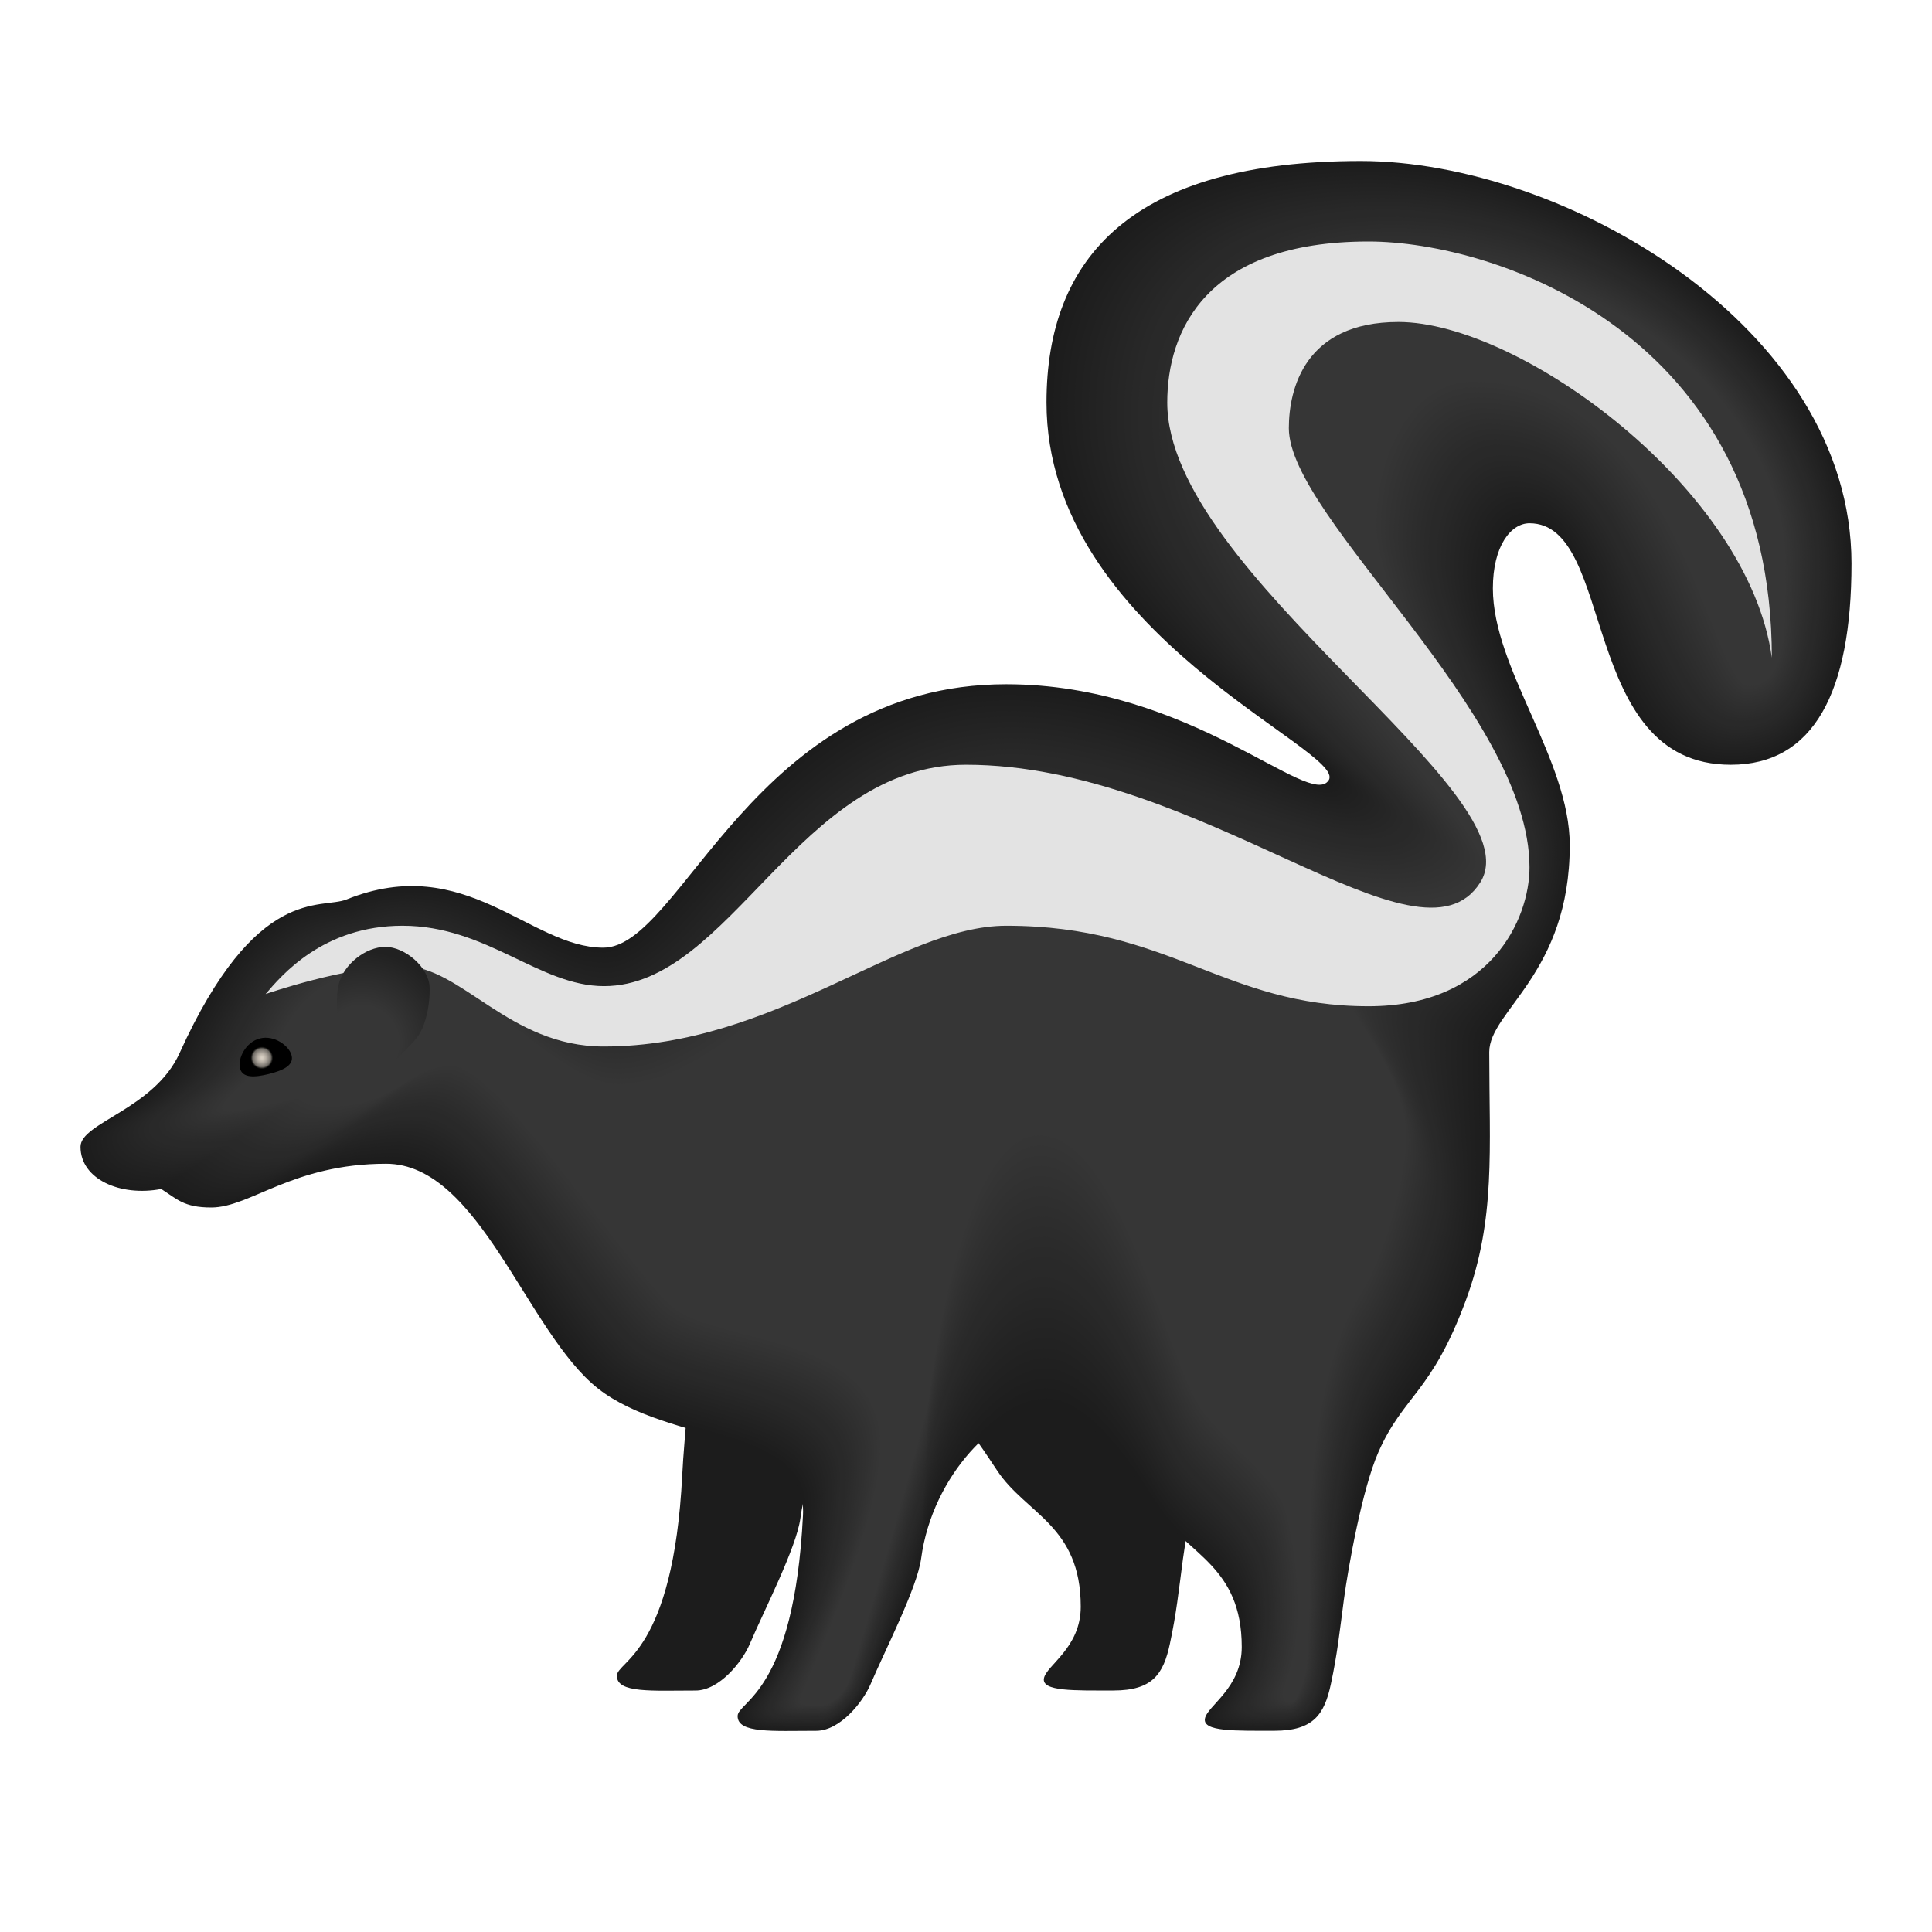 <svg xmlns="http://www.w3.org/2000/svg" viewBox="0 0 48 48"><path fill="#1c1c1c" d="M26.114,26.024C25.613,25.273,24.146,34,23,34c-1.201,0-2.837,1.648-3.114,3.718	c-0.098,0.733-0.903,2.291-1.256,3.123c-0.19,0.447-0.76,1.16-1.351,1.16c-1.08,0-1.953,0.07-1.953-0.365	c0-0.372,1.402-0.561,1.624-4.989c0.106-2.123,0.608-3.859-1.168-5.258c-1.772-1.396-1.888-4.401-4.209-4.401L26.114,26.024z"/><path fill="#1c1c1c" d="M32.465,31.39c-0.735,1.741-1.839,2.766-2.217,3.683c-0.378,0.918-0.75,2.849-0.858,3.659	s-0.162,1.35-0.324,2.105C28.905,41.593,28.635,42,27.663,42c-0.972,0-1.781,0.025-1.727-0.299c0.054-0.324,0.915-0.756,0.915-1.781	c0-2.017-1.353-2.299-2.074-3.38C24.276,35.789,23.146,34,22,34L32.465,31.39z"/><path fill="#1c1c1c" d="M2,28.491c0-0.601,1.83-0.935,2.461-2.326c1.905-4.205,3.513-3.562,4.149-3.818 c2.962-1.191,4.55,1.198,6.379,1.198C16.938,23.545,18.713,17,25,17c4.589,0,7.553,3.131,8.013,2.381C33.472,18.63,26,15.762,26,10 c0-3.617,2.147-6,7.808-6C38.837,4,46,8.105,46,14c0,3.201-0.94,5-3,5c-3.787,0-2.841-6-5-6c-0.459,0-0.91,0.559-0.91,1.617 C37.09,16.611,39,18.87,39,21c0,3.188-2,4.113-2,5.138c0,2.425,0.164,4.143-0.576,6.153c-0.856,2.324-1.547,2.362-2.176,3.782 c-0.401,0.908-0.75,2.849-0.858,3.659c-0.108,0.81-0.162,1.35-0.324,2.105C32.905,42.593,32.635,43,31.663,43 s-1.781,0.025-1.727-0.299c0.054-0.324,0.915-0.756,0.915-1.781c0-2.017-1.353-2.299-2.074-3.38C28.276,36.789,27.146,35,26,35 c-1.201,0-2.837,1.648-3.114,3.718c-0.098,0.733-0.903,2.291-1.256,3.123c-0.19,0.447-0.76,1.16-1.351,1.16 c-1.08,0-1.953,0.07-1.953-0.365c0-0.372,1.402-0.561,1.624-4.989c0.106-2.123-3.317-1.75-5.092-3.149 c-1.772-1.396-2.944-5.585-5.265-5.585S6.22,30,5.248,30c-0.685,0-0.853-0.213-1.243-0.46C2.994,29.734,2,29.3,2,28.491z"/><path fill="#1d1d1d" d="M2.13,28.457c-0.003-0.589,1.801-0.935,2.419-2.301c1.869-4.125,3.476-3.497,4.1-3.748 c2.906-1.168,4.531,1.262,6.353,1.262c2,0,3.841-6.536,10.009-6.536c4.502,0,7.657,3.133,8.14,2.331 c0.462-0.761-6.977-3.726-6.977-9.437c0-3.548,2.105-5.935,7.679-5.935c5.067,0,12.086,4.115,12.086,9.903 c0,3.14-0.902,4.932-2.923,4.932c-3.684,0-2.8-6.058-5.07-6.058c-0.495,0-0.964,0.603-0.964,1.69c0,1.99,1.954,4.372,1.954,6.461 c0,3.133-2.061,4.045-2.07,5.053c-0.021,2.351,0.222,4.071-0.498,6.071c-0.819,2.274-1.501,2.382-2.137,3.784 c-0.437,0.963-0.768,3.009-0.872,3.795c-0.104,0.791-0.159,1.371-0.316,2.103c-0.158,0.735-0.424,1.148-1.365,1.148 c-0.941,0-1.725,0.023-1.671-0.301c0.053-0.318,0.899-0.778,0.884-1.875c-0.026-1.978-1.365-2.284-2.079-3.357 c-0.513-0.774-1.645-2.693-2.82-2.693c-1.225,0-2.829,1.796-3.101,3.826c-0.096,0.719-0.937,2.448-1.283,3.264 c-0.186,0.439-0.745,1.138-1.325,1.138c-1.059,0-1.9,0.069-1.9-0.358c0-0.365,1.422-0.69,1.637-5.035 c0.104-2.149-3.335-1.778-5.093-3.16c-1.74-1.369-2.998-5.601-5.275-5.601s-3.295,1.085-4.3,1.085c-0.672,0-0.839-0.208-1.222-0.45 C3.138,29.647,2.132,29.243,2.13,28.457z"/><path fill="#1e1e1e" d="M2.261,28.423c-0.004-0.578,1.771-0.936,2.378-2.275c1.833-4.045,3.439-3.432,4.051-3.678 c2.85-1.146,4.511,1.326,6.327,1.326c2.053,0,3.958-6.528,10.007-6.528c4.415,0,7.757,3.134,8.267,2.281 c0.462-0.773-6.941-3.833-6.941-9.494c0-3.48,2.063-5.869,7.55-5.869c5.104,0,11.979,4.125,11.979,9.807 c0,3.08-0.864,4.863-2.845,4.863c-3.581,0-2.758-6.115-5.139-6.115c-0.531,0-1.018,0.646-1.018,1.762 c0,1.986,1.998,4.49,1.998,6.54c0,3.078-2.122,3.977-2.14,4.967c-0.041,2.276,0.28,3.998-0.42,5.989 c-0.783,2.224-1.456,2.401-2.098,3.785c-0.472,1.019-0.787,3.17-0.887,3.932c-0.1,0.772-0.155,1.392-0.307,2.1 c-0.154,0.714-0.416,1.133-1.326,1.133c-0.911,0-1.669,0.021-1.615-0.302c0.052-0.312,0.883-0.801,0.853-1.969 c-0.049-1.938-1.377-2.27-2.083-3.334c-0.525-0.797-1.66-2.847-2.863-2.847c-1.25,0-2.822,1.944-3.088,3.935 c-0.094,0.705-0.97,2.606-1.31,3.406c-0.183,0.43-0.731,1.116-1.3,1.116c-1.039,0-1.848,0.067-1.848-0.351 c0-0.358,1.442-0.819,1.65-5.08c0.103-2.175-3.354-1.807-5.094-3.172c-1.707-1.341-3.051-5.618-5.284-5.618 s-3.219,1.082-4.257,1.082c-0.659,0-0.824-0.203-1.2-0.441C3.283,29.56,2.267,29.186,2.261,28.423z"/><path fill="#1f1f1f" d="M2.391,28.388c-0.007-0.566,1.742-0.937,2.337-2.249c1.797-3.966,3.402-3.367,4.002-3.608 c2.794-1.123,4.492,1.39,6.301,1.39c2.105,0,4.075-6.52,10.005-6.52c4.328,0,7.859,3.136,8.394,2.231 c0.463-0.784-6.905-3.941-6.905-9.55c0-3.411,2.021-5.804,7.421-5.804c5.142,0,11.872,4.135,11.872,9.71 c0,3.019-0.825,4.795-2.768,4.795c-3.478,0-2.717-6.173-5.209-6.173c-0.568,0-1.072,0.69-1.072,1.835 c0,1.982,2.042,4.609,2.042,6.618c0,3.023-2.183,3.91-2.21,4.882c-0.061,2.202,0.338,3.926-0.342,5.907 c-0.746,2.174-1.413,2.421-2.06,3.787c-0.508,1.074-0.806,3.33-0.902,4.068c-0.096,0.754-0.152,1.413-0.299,2.098 c-0.15,0.693-0.408,1.119-1.287,1.119c-0.881,0-1.613,0.019-1.559-0.304c0.051-0.306,0.867-0.823,0.823-2.062 c-0.068-1.899-1.389-2.255-2.087-3.31c-0.538-0.82-1.674-3-2.906-3c-1.274,0-2.814,2.091-3.075,4.043 c-0.093,0.691-1.004,2.763-1.337,3.547c-0.179,0.422-0.717,1.094-1.274,1.094c-1.018,0-1.796,0.066-1.796-0.344 c0-0.351,1.462-0.949,1.664-5.126c0.101-2.201-3.372-1.836-5.094-3.183c-1.675-1.313-3.105-5.634-5.294-5.634 s-3.143,1.08-4.213,1.08c-0.646,0-0.81-0.199-1.178-0.432C3.428,29.473,2.4,29.129,2.391,28.388z"/><path fill="#202020" d="M2.521,28.354c-0.009-0.554,1.713-0.937,2.296-2.224c1.761-3.886,3.365-3.302,3.953-3.539 c2.738-1.101,4.473,1.454,6.275,1.454c2.157,0,4.192-6.511,10.003-6.511c4.241,0,7.962,3.138,8.522,2.181 c0.465-0.795-6.87-4.048-6.87-9.607c0-3.343,1.979-5.739,7.292-5.739c5.179,0,11.766,4.146,11.766,9.613 c0,2.958-0.787,4.727-2.691,4.727c-3.375,0-2.676-6.231-5.279-6.231c-0.604,0-1.126,0.734-1.126,1.907 c0,1.979,2.086,4.728,2.086,6.696c0,2.969-2.244,3.842-2.28,4.796c-0.08,2.127,0.396,3.853-0.264,5.825 c-0.711,2.124-1.37,2.439-2.021,3.789c-0.545,1.129-0.825,3.49-0.917,4.205c-0.092,0.735-0.149,1.435-0.291,2.095 c-0.146,0.672-0.4,1.104-1.249,1.104c-0.85,0-1.557,0.017-1.503-0.306c0.05-0.299,0.852-0.845,0.792-2.156 c-0.086-1.859-1.404-2.239-2.092-3.287c-0.552-0.841-1.688-3.154-2.949-3.154c-1.299,0-2.806,2.239-3.062,4.152 c-0.091,0.677-1.037,2.92-1.364,3.689c-0.176,0.413-0.702,1.072-1.249,1.072c-0.998,0-1.744,0.065-1.744-0.337 c0-0.344,1.481-1.078,1.677-5.171c0.099-2.227-3.39-1.864-5.095-3.194c-1.642-1.285-3.158-5.651-5.304-5.651 s-3.068,1.077-4.17,1.077c-0.633,0-0.796-0.194-1.156-0.423C3.573,29.386,2.533,29.071,2.521,28.354z"/><path fill="#212121" d="M2.652,28.32c-0.011-0.542,1.683-0.938,2.254-2.198c1.725-3.807,3.328-3.237,3.904-3.469 c2.682-1.078,4.453,1.518,6.249,1.518c2.209,0,4.309-6.503,10.001-6.503c4.154,0,8.064,3.141,8.649,2.131 c0.467-0.806-6.834-4.155-6.834-9.663c0-3.275,1.938-5.673,7.163-5.673c5.216,0,11.659,4.156,11.659,9.517 c0,2.898-0.749,4.658-2.613,4.658c-3.272,0-2.635-6.288-5.348-6.288c-0.641,0-1.18,0.778-1.18,1.979c0,1.975,2.13,4.847,2.13,6.775 c0,2.914-2.305,3.774-2.35,4.711c-0.099,2.052,0.454,3.78-0.186,5.743c-0.675,2.074-1.328,2.458-1.982,3.79 c-0.581,1.185-0.845,3.651-0.932,4.341c-0.09,0.716-0.145,1.456-0.283,2.092c-0.142,0.651-0.392,1.089-1.21,1.089 c-0.82,0-1.501,0.015-1.447-0.308c0.049-0.293,0.837-0.867,0.761-2.249c-0.101-1.819-1.417-2.225-2.096-3.264 c-0.565-0.864-1.703-3.307-2.992-3.307c-1.323,0-2.798,2.387-3.049,4.26c-0.089,0.663-1.071,3.077-1.391,3.83 c-0.172,0.405-0.688,1.05-1.223,1.05c-0.977,0-1.691,0.063-1.691-0.331c0-0.337,1.501-1.207,1.69-5.217 c0.098-2.253-3.409-1.893-5.095-3.206c-1.61-1.257-3.212-5.667-5.313-5.667s-2.992,1.075-4.127,1.075 c-0.62,0-0.781-0.19-1.134-0.413C3.718,29.3,2.666,29.014,2.652,28.32z"/><path fill="#222" d="M2.782,28.286c-0.014-0.53,1.654-0.939,2.213-2.172c1.689-3.727,3.291-3.172,3.855-3.399 c2.626-1.056,4.434,1.582,6.222,1.582c2.262,0,4.427-6.495,9.999-6.495c4.067,0,8.166,3.143,8.776,2.082 c0.469-0.817-6.798-4.262-6.798-9.72c0-3.206,1.896-5.608,7.034-5.608c5.254,0,11.552,4.166,11.552,9.42 c0,2.837-0.711,4.59-2.536,4.59c-3.169,0-2.594-6.346-5.418-6.346c-0.677,0-1.234,0.822-1.234,2.052 c0,1.971,2.175,4.965,2.175,6.853c0,2.859-2.365,3.706-2.42,4.625c-0.117,1.977,0.511,3.707-0.107,5.661 c-0.64,2.023-1.287,2.476-1.944,3.792c-0.618,1.24-0.864,3.811-0.947,4.478c-0.086,0.698-0.142,1.477-0.275,2.09 c-0.137,0.63-0.384,1.075-1.171,1.075c-0.79,0-1.445,0.013-1.391-0.31c0.048-0.287,0.823-0.889,0.73-2.343 c-0.114-1.78-1.429-2.21-2.101-3.24c-0.578-0.887-1.717-3.461-3.036-3.461c-1.348,0-2.79,2.534-3.036,4.369 c-0.087,0.65-1.105,3.234-1.418,3.972c-0.168,0.396-0.674,1.028-1.198,1.028c-0.957,0-1.639,0.062-1.639-0.324 c0-0.33,1.53-1.336,1.703-5.262c0.101-2.278-3.427-1.922-5.096-3.217c-1.577-1.229-3.265-5.684-5.323-5.684 s-2.916,1.072-4.084,1.072c-0.607,0-0.767-0.185-1.112-0.404C3.863,29.213,2.799,28.957,2.782,28.286z"/><path fill="#232323" d="M2.912,28.252c-0.016-0.519,1.625-0.939,2.172-2.147c1.653-3.647,3.254-3.107,3.806-3.329 c2.57-1.033,4.414,1.646,6.196,1.646c2.314,0,4.544-6.487,9.998-6.487c3.981,0,8.269,3.145,8.903,2.032 c0.472-0.828-6.762-4.37-6.762-9.776c0-3.138,1.854-5.543,6.905-5.543c5.291,0,11.446,4.176,11.446,9.323 c0,2.777-0.672,4.521-2.459,4.521c-3.066,0-2.553-6.404-5.488-6.404c-0.713,0-1.288,0.865-1.288,2.124 c0,1.967,2.219,5.084,2.219,6.931c0,2.804-2.426,3.637-2.49,4.54c-0.135,1.901,0.568,3.634-0.029,5.579 c-0.606,1.972-1.247,2.494-1.905,3.793c-0.656,1.295-0.883,3.971-0.961,4.614c-0.082,0.679-0.139,1.498-0.266,2.087 c-0.133,0.609-0.376,1.06-1.132,1.06c-0.76,0-1.389,0.011-1.335-0.312c0.047-0.281,0.81-0.911,0.699-2.436 c-0.126-1.74-1.442-2.195-2.105-3.217c-0.591-0.91-1.731-3.614-3.079-3.614c-1.372,0-2.783,2.682-3.023,4.477 c-0.085,0.636-1.138,3.392-1.445,4.113c-0.165,0.388-0.659,1.006-1.172,1.006c-0.937,0-1.587,0.061-1.587-0.317 c0-0.323,1.55-1.466,1.717-5.308c0.1-2.304-3.446-1.95-5.096-3.228c-1.545-1.202-3.319-5.7-5.332-5.7s-2.84,1.07-4.041,1.07 c-0.594,0-0.752-0.18-1.09-0.395C4.008,29.126,2.932,28.899,2.912,28.252z"/><path fill="#242424" d="M3.043,28.218c-0.018-0.507,1.595-0.94,2.13-2.121c1.617-3.568,3.217-3.043,3.756-3.26 c2.514-1.011,4.395,1.71,6.17,1.71c2.366,0,4.661-6.478,9.996-6.478c3.894,0,8.372,3.147,9.03,1.982 c0.474-0.839-6.727-4.477-6.727-9.832c0-3.069,1.812-5.477,6.776-5.477c5.328,0,11.339,4.186,11.339,9.227 c0,2.716-0.634,4.453-2.382,4.453c-2.963,0-2.512-6.461-5.557-6.461c-0.75,0-1.342,0.909-1.342,2.197 c0,1.964,2.263,5.203,2.263,7.01c0,2.749-2.486,3.569-2.56,4.454c-0.151,1.826,0.625,3.56,0.049,5.497 c-0.572,1.921-1.207,2.512-1.867,3.795c-0.694,1.349-0.903,4.131-0.976,4.751c-0.079,0.66-0.135,1.52-0.258,2.085 c-0.129,0.588-0.368,1.045-1.094,1.045c-0.729,0-1.332,0.009-1.279-0.313c0.046-0.275,0.797-0.932,0.668-2.53 c-0.137-1.7-1.454-2.181-2.11-3.194c-0.603-0.932-1.746-3.768-3.122-3.768c-1.397,0-2.775,2.83-3.01,4.586 c-0.083,0.622-1.172,3.549-1.472,4.254c-0.161,0.379-0.645,0.984-1.146,0.984c-0.916,0-1.534,0.059-1.534-0.31 c0-0.316,1.571-1.595,1.73-5.354c0.099-2.33-3.464-1.979-5.097-3.239c-1.512-1.174-3.372-5.717-5.342-5.717 s-2.764,1.067-3.997,1.067c-0.581,0-0.738-0.176-1.069-0.385C4.153,29.039,3.065,28.842,3.043,28.218z"/><path fill="#252525" d="M3.173,28.184c-0.021-0.495,1.566-0.941,2.089-2.095c1.581-3.488,3.179-2.978,3.707-3.19 c2.458-0.988,4.376,1.774,6.144,1.774c2.419,0,4.778-6.47,9.994-6.47c3.807,0,8.475,3.15,9.158,1.932 c0.477-0.85-6.691-4.584-6.691-9.889c0-3.001,1.771-5.412,6.647-5.412c5.366,0,11.232,4.197,11.232,9.13 c0,2.655-0.596,4.385-2.304,4.385c-2.86,0-2.471-6.519-5.627-6.519c-0.786,0-1.396,0.953-1.396,2.269 c0,1.96,2.307,5.321,2.307,7.088c0,2.694-2.546,3.501-2.629,4.369c-0.168,1.75,0.682,3.487,0.127,5.415 c-0.538,1.87-1.167,2.529-1.828,3.797c-0.732,1.404-0.922,4.292-0.991,4.887c-0.075,0.642-0.132,1.541-0.25,2.082 c-0.125,0.567-0.36,1.031-1.055,1.031c-0.699,0-1.276,0.007-1.223-0.315c0.045-0.269,0.784-0.954,0.637-2.623 c-0.146-1.661-1.466-2.166-2.114-3.171c-0.616-0.955-1.76-3.921-3.165-3.921c-1.421,0-2.767,2.977-2.997,4.694 c-0.081,0.608-1.205,3.706-1.499,4.396c-0.158,0.371-0.63,0.962-1.121,0.962c-0.896,0-1.482,0.058-1.482-0.303 c0-0.309,1.591-1.724,1.743-5.399c0.098-2.356-3.483-2.008-5.097-3.251c-1.48-1.146-3.426-5.733-5.351-5.733 s-2.688,1.065-3.954,1.065c-0.568,0-0.723-0.171-1.047-0.376C4.298,28.953,3.198,28.784,3.173,28.184z"/><path fill="#262626" d="M3.303,28.15c-0.023-0.484,1.537-0.942,2.048-2.07c1.545-3.409,3.142-2.913,3.658-3.12 c2.401-0.966,4.356,1.838,6.118,1.838c2.471,0,4.895-6.462,9.992-6.462c3.72,0,8.578,3.152,9.285,1.882 c0.479-0.86-6.655-4.691-6.655-9.945c0-2.932,1.729-5.346,6.518-5.346c5.403,0,11.126,4.207,11.126,9.033 c0,2.595-0.557,4.316-2.227,4.316c-2.757,0-2.429-6.577-5.697-6.577c-0.822,0-1.45,0.997-1.45,2.342 c0,1.956,2.351,5.44,2.351,7.167c0,2.639-2.606,3.432-2.699,4.283c-0.183,1.675,0.738,3.413,0.205,5.333 c-0.505,1.818-1.128,2.546-1.789,3.798c-0.77,1.458-0.941,4.452-1.006,5.024c-0.071,0.623-0.128,1.562-0.242,2.08 c-0.121,0.546-0.351,1.016-1.016,1.016c-0.669,0-1.22,0.004-1.167-0.317c0.043-0.263,0.772-0.976,0.607-2.717 c-0.154-1.621-1.479-2.152-2.118-3.147c-0.629-0.978-1.774-4.075-3.208-4.075c-1.446,0-2.759,3.125-2.984,4.803 c-0.08,0.594-1.239,3.863-1.525,4.537c-0.154,0.363-0.616,0.94-1.095,0.94c-0.875,0-1.43,0.057-1.43-0.296 c0-0.302,1.611-1.853,1.757-5.445c0.096-2.382-3.501-2.036-5.098-3.262c-1.447-1.118-3.479-5.75-5.361-5.75 s-2.612,1.062-3.911,1.062c-0.555,0-0.709-0.167-1.025-0.367C4.443,28.866,3.331,28.727,3.303,28.15z"/><path fill="#272727" d="M3.434,28.116c-0.026-0.472,1.507-0.942,2.007-2.044c1.509-3.329,3.105-2.848,3.609-3.05 c2.345-0.943,4.337,1.903,6.092,1.903c2.523,0,5.012-6.453,9.99-6.453c3.633,0,8.681,3.155,9.412,1.832 c0.482-0.871-6.619-4.799-6.619-10.002c0-2.864,1.687-5.281,6.389-5.281c5.44,0,11.019,4.217,11.019,8.936 c0,2.534-0.519,4.248-2.15,4.248c-2.655,0-2.388-6.634-5.766-6.634c-0.859,0-1.503,1.04-1.503,2.414 c0,1.952,2.395,5.559,2.395,7.245c0,2.584-2.666,3.363-2.769,4.198c-0.198,1.599,0.795,3.339,0.283,5.251 c-0.472,1.766-1.09,2.563-1.751,3.8c-0.809,1.513-0.96,4.612-1.021,5.16c-0.067,0.604-0.125,1.583-0.234,2.077 c-0.117,0.525-0.343,1.002-0.978,1.002c-0.638,0-1.164,0.002-1.111-0.319c0.042-0.257,0.761-0.997,0.576-2.81 c-0.162-1.582-1.491-2.137-2.123-3.124c-0.641-1.001-1.789-4.228-3.251-4.228c-1.47,0-2.751,3.273-2.971,4.911 c-0.078,0.58-1.273,4.021-1.552,4.679c-0.15,0.354-0.602,0.918-1.07,0.918c-0.855,0-1.377,0.055-1.377-0.289 c0-0.295,1.631-1.983,1.77-5.49c0.095-2.408-3.52-2.065-5.098-3.273c-1.415-1.09-3.533-5.766-5.371-5.766s-2.536,1.06-3.868,1.06 c-0.542,0-0.694-0.162-1.003-0.358C4.588,28.779,3.463,28.67,3.434,28.116z"/><path fill="#282828" d="M3.564,28.082c-0.028-0.46,1.478-0.943,1.965-2.018c1.472-3.25,3.068-2.783,3.56-2.981 c2.289-0.92,4.317,1.967,6.065,1.967c2.575,0,5.129-6.445,9.988-6.445c3.546,0,8.784,3.158,9.539,1.782 c0.484-0.882-6.584-4.906-6.584-10.058c0-2.795,1.645-5.216,6.26-5.216c5.478,0,10.912,4.227,10.912,8.84 c0,2.474-0.481,4.18-2.072,4.18c-2.552,0-2.347-6.692-5.836-6.692c-0.895,0-1.557,1.084-1.557,2.487 c0,1.949,2.439,5.677,2.439,7.323c0,2.529-2.726,3.294-2.839,4.112c-0.211,1.523,0.85,3.265,0.361,5.169 c-0.44,1.714-1.051,2.58-1.712,3.801c-0.848,1.567-0.979,4.773-1.036,5.297c-0.064,0.586-0.122,1.605-0.225,2.074 c-0.113,0.504-0.335,0.987-0.939,0.987c-0.608,0-1.108,0-1.055-0.321c0.041-0.25,0.751-1.019,0.545-2.904 c-0.169-1.542-1.503-2.123-2.127-3.101c-0.654-1.024-1.803-4.382-3.295-4.382c-1.495,0-2.744,3.42-2.958,5.02 c-0.076,0.566-1.306,4.178-1.579,4.82c-0.147,0.346-0.587,0.896-1.044,0.896c-0.834,0-1.325,0.054-1.325-0.282 c0-0.287,1.651-2.112,1.783-5.536c0.094-2.434-3.538-2.094-5.099-3.285c-1.382-1.063-3.586-5.783-5.38-5.783 s-2.46,1.057-3.825,1.057c-0.529,0-0.68-0.157-0.981-0.348C4.733,28.692,3.596,28.612,3.564,28.082z"/><path fill="#292929" d="M3.694,28.048c-0.031-0.448,1.449-0.944,1.924-1.993c1.436-3.17,3.031-2.718,3.511-2.911 c2.233-0.898,4.298,2.031,6.039,2.031c2.628,0,5.247-6.437,9.986-6.437c3.459,0,8.887,3.16,9.667,1.733 c0.487-0.892-6.548-5.013-6.548-10.115c0-2.727,1.604-5.15,6.131-5.15c5.515,0,10.806,4.238,10.806,8.743 c0,2.413-0.442,4.111-1.995,4.111c-2.449,0-2.306-6.749-5.906-6.749c-0.932,0-1.611,1.128-1.611,2.559 c0,1.945,2.483,5.796,2.483,7.402c0,2.474-2.785,3.226-2.909,4.027c-0.224,1.447,0.906,3.19,0.439,5.087 c-0.409,1.662-1.013,2.597-1.673,3.803c-0.888,1.621-0.998,4.933-1.05,5.433c-0.06,0.567-0.118,1.626-0.217,2.072 c-0.109,0.483-0.327,0.972-0.9,0.972c-0.578,0-1.052-0.002-0.999-0.322c0.04-0.244,0.741-1.041,0.514-2.997 c-0.175-1.503-1.515-2.109-2.132-3.077c-0.666-1.047-1.817-4.535-3.338-4.535c-1.519,0-2.736,3.568-2.945,5.128 c-0.074,0.552-1.34,4.335-1.606,4.962c-0.143,0.337-0.573,0.874-1.019,0.874c-0.814,0-1.273,0.053-1.273-0.275 c0-0.28,1.671-2.241,1.796-5.582c0.092-2.46-3.557-2.122-5.099-3.296c-1.35-1.035-3.64-5.799-5.39-5.799s-2.384,1.055-3.781,1.055 c-0.516,0-0.665-0.153-0.959-0.339C4.878,28.605,3.729,28.555,3.694,28.048z"/><path fill="#292929" d="M3.824,28.013c-0.033-0.437,1.419-0.944,1.883-1.967c1.4-3.09,2.994-2.653,3.462-2.841 c2.177-0.875,4.278,2.095,6.013,2.095c2.68,0,5.364-6.429,9.985-6.429c3.373,0,8.99,3.163,9.794,1.683 c0.49-0.903-6.512-5.12-6.512-10.171c0-2.658,1.562-5.085,6.002-5.085c5.552,0,10.699,4.248,10.699,8.646 c0,2.353-0.404,4.043-1.918,4.043c-2.346,0-2.265-6.807-5.975-6.807c-0.968,0-1.665,1.172-1.665,2.631 c0,1.941,2.527,5.915,2.527,7.48c0,2.419-2.844,3.157-2.979,3.941c-0.236,1.371,0.96,3.116,0.518,5.005 c-0.377,1.61-0.975,2.613-1.635,3.804c-0.927,1.674-1.017,5.093-1.065,5.569c-0.056,0.548-0.114,1.647-0.209,2.069 c-0.104,0.463-0.319,0.958-0.861,0.958c-0.547,0-0.996-0.004-0.943-0.324c0.039-0.238,0.733-1.063,0.483-3.091 c-0.18-1.463-1.527-2.094-2.136-3.054c-0.679-1.07-1.832-4.689-3.381-4.689c-1.544,0-2.728,3.715-2.932,5.237 c-0.072,0.539-1.373,4.492-1.633,5.103c-0.14,0.329-0.558,0.852-0.993,0.852c-0.794,0-1.221,0.051-1.221-0.268 c0-0.273,1.691-2.371,1.81-5.627c0.091-2.486-3.575-2.151-5.1-3.307c-1.317-1.007-3.693-5.816-5.399-5.816 s-2.308,1.052-3.738,1.052c-0.504,0-0.651-0.148-0.938-0.33C5.022,28.519,3.861,28.498,3.824,28.013z"/><path fill="#2a2a2a" d="M3.955,27.979c-0.036-0.425,1.39-0.945,1.842-1.942c1.364-3.011,2.957-2.588,3.413-2.771 c2.121-0.853,4.259,2.159,5.987,2.159c2.732,0,5.481-6.42,9.983-6.42c3.286,0,9.094,3.166,9.921,1.633 c0.493-0.913-6.476-5.228-6.476-10.228c0-2.59,1.52-5.02,5.873-5.02c5.59,0,10.592,4.258,10.592,8.55 c0,2.292-0.366,3.974-1.84,3.974c-2.243,0-2.224-6.865-6.045-6.865c-1.004,0-1.719,1.216-1.719,2.704 c0,1.937,2.571,6.034,2.571,7.559c0,2.364-2.903,3.087-3.049,3.856c-0.247,1.296,1.015,3.041,0.596,4.923 c-0.347,1.558-0.937,2.63-1.596,3.806c-0.968,1.728-1.035,5.254-1.08,5.706c-0.052,0.53-0.111,1.669-0.201,2.067 c-0.1,0.442-0.311,0.943-0.823,0.943c-0.517,0-0.94-0.006-0.887-0.326c0.038-0.232,0.725-1.085,0.452-3.185 c-0.185-1.424-1.539-2.08-2.14-3.031c-0.691-1.093-1.846-4.842-3.424-4.842c-1.568,0-2.72,3.863-2.919,5.345 c-0.07,0.525-1.407,4.65-1.66,5.245c-0.136,0.32-0.544,0.83-0.967,0.83c-0.773,0-1.168,0.05-1.168-0.261 c0-0.266,1.71-2.5,1.823-5.673c0.089-2.512-3.593-2.18-5.1-3.319c-1.285-0.979-3.747-5.832-5.409-5.832s-2.232,1.05-3.695,1.05 c-0.491,0-0.636-0.144-0.916-0.32C5.167,28.432,3.994,28.44,3.955,27.979z"/><path fill="#2b2b2b" d="M4.085,27.945c-0.039-0.413,1.361-0.946,1.8-1.916c1.328-2.931,2.92-2.523,3.364-2.702 c2.065-0.83,4.24,2.223,5.961,2.223c2.784,0,5.598-6.412,9.981-6.412c3.199,0,9.198,3.169,10.048,1.583 c0.496-0.924-6.441-5.335-6.441-10.284c0-2.521,1.478-4.954,5.744-4.954c5.627,0,10.486,4.268,10.486,8.453 c0,2.231-0.327,3.906-1.763,3.906c-2.14,0-2.183-6.922-6.115-6.922c-1.041,0-1.773,1.259-1.773,2.776 c0,1.934,2.615,6.152,2.615,7.637c0,2.309-2.961,3.018-3.119,3.77c-0.256,1.22,1.069,2.966,0.674,4.841 c-0.317,1.505-0.9,2.646-1.557,3.808c-1.009,1.781-1.054,5.414-1.095,5.842c-0.049,0.511-0.107,1.69-0.193,2.064 c-0.096,0.421-0.303,0.928-0.784,0.928c-0.487,0-0.883-0.008-0.831-0.328c0.037-0.226,0.718-1.107,0.421-3.278 c-0.189-1.385-1.551-2.066-2.145-3.008c-0.703-1.116-1.861-4.996-3.467-4.996c-1.593,0-2.712,4.011-2.906,5.453 c-0.068,0.511-1.441,4.807-1.687,5.386c-0.132,0.312-0.53,0.808-0.942,0.808c-0.753,0-1.116,0.049-1.116-0.255 c0-0.259,1.73-2.629,1.836-5.718c0.088-2.538-3.612-2.208-5.101-3.33c-1.252-0.951-3.8-5.849-5.418-5.849s-2.156,1.047-3.652,1.047 c-0.478,0-0.622-0.139-0.894-0.311C5.312,28.345,4.126,28.383,4.085,27.945z"/><path fill="#2c2c2c" d="M4.215,27.911c-0.041-0.402,1.331-0.946,1.759-1.89c1.292-2.852,2.883-2.458,3.315-2.632 c2.009-0.808,4.22,2.287,5.935,2.287c2.837,0,5.715-6.404,9.979-6.404c3.112,0,9.301,3.172,10.176,1.533 c0.499-0.934-6.405-5.442-6.405-10.341c0-2.453,1.436-4.889,5.615-4.889c5.664,0,10.379,4.278,10.379,8.356 c0,2.171-0.289,3.838-1.686,3.838c-2.037,0-2.142-6.98-6.184-6.98c-1.077,0-1.827,1.303-1.827,2.849 c0,1.93,2.659,6.271,2.659,7.715c0,2.254-3.019,2.949-3.189,3.685c-0.265,1.144,1.122,2.891,0.752,4.759 c-0.287,1.452-0.862,2.662-1.519,3.809c-1.05,1.834-1.073,5.574-1.11,5.979c-0.045,0.492-0.104,1.711-0.184,2.062 c-0.092,0.4-0.295,0.914-0.745,0.914c-0.457,0-0.827-0.01-0.775-0.33c0.036-0.22,0.713-1.13,0.39-3.372 c-0.193-1.346-1.563-2.052-2.149-2.984c-0.716-1.139-1.875-5.149-3.51-5.149c-1.617,0-2.705,4.158-2.893,5.562 c-0.067,0.497-1.474,4.964-1.714,5.528c-0.129,0.303-0.515,0.786-0.916,0.786c-0.732,0-1.064,0.047-1.064-0.248 c0-0.252,1.749-2.759,1.85-5.764c0.086-2.564-3.63-2.237-5.101-3.341c-1.22-0.923-3.854-5.866-5.428-5.866s-2.08,1.045-3.608,1.045 c-0.465,0-0.608-0.134-0.872-0.302C5.457,28.258,4.258,28.325,4.215,27.911z"/><path fill="#2d2d2d" d="M4.346,27.877c-0.044-0.39,1.302-0.947,1.718-1.865c1.256-2.772,2.846-2.394,3.265-2.562 c1.953-0.785,4.201,2.351,5.909,2.351c2.889,0,5.832-6.395,9.977-6.395c3.025,0,9.405,3.174,10.303,1.483 c0.501-0.945-6.369-5.549-6.369-10.397c0-2.385,1.395-4.824,5.486-4.824c5.702,0,10.272,4.289,10.272,8.26 c0,2.11-0.251,3.769-1.609,3.769c-1.934,0-2.101-7.038-6.254-7.038c-1.114,0-1.881,1.347-1.881,2.921 c0,1.926,2.703,6.39,2.703,7.794c0,2.199-3.076,2.88-3.259,3.599c-0.272,1.068,1.174,2.816,0.83,4.677 c-0.259,1.399-0.825,2.679-1.48,3.811c-1.091,1.886-1.092,5.735-1.125,6.115c-0.041,0.474-0.101,1.732-0.176,2.059 c-0.087,0.379-0.287,0.899-0.707,0.899c-0.426,0-0.771-0.012-0.719-0.331c0.035-0.214,0.708-1.152,0.36-3.465 c-0.197-1.307-1.575-2.037-2.154-2.961c-0.728-1.162-1.889-5.303-3.553-5.303c-1.642,0-2.697,4.306-2.879,5.67 c-0.065,0.483-1.508,5.121-1.741,5.669c-0.125,0.295-0.501,0.764-0.891,0.764c-0.712,0-1.011,0.046-1.011-0.241 c0-0.245,1.768-2.888,1.863-5.81c0.084-2.59-3.649-2.265-5.102-3.353c-1.187-0.896-3.907-5.882-5.437-5.882 s-2.004,1.042-3.565,1.042c-0.452,0-0.593-0.13-0.85-0.293C5.602,28.171,4.39,28.268,4.346,27.877z"/><path fill="#2e2e2e" d="M4.476,27.843c-0.047-0.378,1.273-0.948,1.677-1.839c1.22-2.692,2.809-2.329,3.216-2.493 c1.897-0.763,4.181,2.415,5.882,2.415c2.941,0,5.949-6.387,9.975-6.387c2.938,0,9.509,3.177,10.43,1.433 c0.504-0.955-6.333-5.657-6.333-10.454c0-2.316,1.353-4.758,5.357-4.758c5.739,0,10.166,4.299,10.166,8.163 c0,2.05-0.212,3.701-1.531,3.701c-1.831,0-2.059-7.095-6.324-7.095c-1.15,0-1.935,1.391-1.935,2.994 c0,1.922,2.747,6.508,2.747,7.872c0,2.144-3.132,2.811-3.329,3.514c-0.278,0.993,1.225,2.741,0.908,4.595 c-0.23,1.346-0.788,2.695-1.442,3.812c-1.133,1.939-1.111,5.895-1.14,6.252c-0.037,0.455-0.097,1.754-0.168,2.056 c-0.083,0.358-0.279,0.884-0.668,0.884c-0.396,0-0.715-0.014-0.663-0.333c0.034-0.208,0.705-1.175,0.329-3.559 c-0.2-1.268-1.587-2.023-2.158-2.938c-0.74-1.185-1.904-5.456-3.597-5.456c-1.666,0-2.689,4.454-2.866,5.779 c-0.063,0.469-1.541,5.278-1.768,5.811c-0.122,0.286-0.487,0.743-0.865,0.743c-0.691,0-0.959,0.045-0.959-0.234 c0-0.238,1.787-3.018,1.876-5.855c0.082-2.616-3.667-2.294-5.102-3.364c-1.155-0.868-3.961-5.899-5.447-5.899 s-1.928,1.04-3.522,1.04c-0.439,0-0.579-0.125-0.828-0.283C5.747,28.085,4.522,28.211,4.476,27.843z"/><path fill="#2f2f2f" d="M4.606,27.809c-0.051-0.367,1.243-0.949,1.635-1.813c1.184-2.613,2.772-2.264,3.167-2.423 c1.841-0.74,4.162,2.479,5.856,2.479c2.993,0,6.066-6.379,9.973-6.379c2.852,0,9.613,3.18,10.557,1.384 c0.507-0.965-6.298-5.764-6.298-10.51c0-2.248,1.311-4.693,5.228-4.693c5.776,0,10.059,4.309,10.059,8.066 c0,1.989-0.174,3.633-1.454,3.633c-1.728,0-2.018-7.153-6.393-7.153c-1.186,0-1.989,1.434-1.989,3.066 c0,1.919,2.791,6.627,2.791,7.951c0,2.089-3.188,2.742-3.399,3.428c-0.283,0.918,1.276,2.666,0.986,4.513 c-0.203,1.293-0.751,2.711-1.403,3.814c-1.176,1.991-1.129,6.055-1.154,6.388c-0.033,0.436-0.094,1.775-0.16,2.054 c-0.079,0.337-0.271,0.87-0.629,0.87c-0.366,0-0.659-0.016-0.607-0.335c0.033-0.201,0.703-1.199,0.298-3.652 c-0.203-1.229-1.599-2.009-2.163-2.914c-0.752-1.208-1.918-5.61-3.64-5.61c-1.691,0-2.681,4.601-2.853,5.887 c-0.061,0.455-1.575,5.436-1.795,5.952c-0.118,0.278-0.472,0.721-0.84,0.721c-0.671,0-0.907,0.043-0.907-0.227 c0-0.231,1.806-3.147,1.89-5.901c0.08-2.642-3.686-2.323-5.103-3.375c-1.122-0.84-4.014-5.915-5.457-5.915 s-1.852,1.037-3.479,1.037c-0.426,0-0.564-0.121-0.806-0.274C5.892,27.998,4.654,28.153,4.606,27.809z"/><path fill="#303030" d="M4.737,27.775c-0.054-0.355,1.214-0.949,1.594-1.788c1.148-2.533,2.735-2.199,3.118-2.353 c1.785-0.718,4.143,2.543,5.83,2.543c3.046,0,6.184-6.371,9.972-6.371c2.765,0,9.717,3.183,10.685,1.334 c0.511-0.976-6.262-5.871-6.262-10.567c0-2.179,1.269-4.628,5.099-4.628c5.814,0,9.952,4.319,9.952,7.97 c0,1.928-0.136,3.564-1.377,3.564c-1.625,0-1.977-7.211-6.463-7.211c-1.223,0-2.043,1.478-2.043,3.139 c0,1.915,2.835,6.746,2.835,8.029c0,2.034-3.242,2.674-3.469,3.343c-0.286,0.843,1.325,2.59,1.064,4.431 c-0.176,1.24-0.714,2.726-1.364,3.815c-1.219,2.042-1.148,6.216-1.169,6.525c-0.029,0.418-0.091,1.796-0.152,2.051 c-0.075,0.316-0.263,0.855-0.59,0.855c-0.335,0-0.603-0.018-0.551-0.337c0.032-0.195,0.703-1.222,0.267-3.746 c-0.206-1.191-1.611-1.995-2.167-2.891c-0.764-1.231-1.932-5.763-3.683-5.763c-1.715,0-2.673,4.749-2.84,5.996 c-0.059,0.441-1.609,5.593-1.821,6.094c-0.114,0.269-0.458,0.699-0.814,0.699c-0.651,0-0.854,0.042-0.854-0.22 c0-0.224,1.825-3.276,1.903-5.946c0.078-2.668-3.704-2.351-5.103-3.387c-1.09-0.812-4.068-5.932-5.466-5.932 s-1.776,1.035-3.436,1.035c-0.413,0-0.55-0.116-0.785-0.265C6.037,27.911,4.785,28.096,4.737,27.775z"/><path fill="#313131" d="M4.867,27.741c-0.057-0.343,1.185-0.95,1.553-1.762c1.112-2.454,2.698-2.134,3.069-2.283 c1.729-0.695,4.123,2.608,5.804,2.608c3.098,0,6.301-6.362,9.97-6.362c2.678,0,9.821,3.187,10.812,1.284 c0.514-0.986-6.226-5.978-6.226-10.623c0-2.111,1.228-4.562,4.97-4.562c5.851,0,9.845,4.329,9.845,7.873 c0,1.868-0.097,3.496-1.299,3.496c-1.522,0-1.936-7.268-6.533-7.268c-1.259,0-2.097,1.522-2.097,3.211 c0,1.911,2.879,6.864,2.879,8.107c0,1.979-3.295,2.606-3.539,3.257c-0.288,0.769,1.374,2.515,1.143,4.349 c-0.149,1.187-0.678,2.742-1.326,3.817c-1.262,2.094-1.167,6.376-1.184,6.661c-0.024,0.399-0.088,1.817-0.143,2.049 c-0.071,0.295-0.255,0.84-0.552,0.84c-0.305,0-0.547-0.02-0.495-0.339c0.031-0.189,0.705-1.246,0.236-3.839 c-0.208-1.152-1.622-1.98-2.171-2.868c-0.776-1.254-1.947-5.917-3.726-5.917c-1.74,0-2.666,4.897-2.827,6.104 c-0.057,0.428-1.642,5.75-1.848,6.235c-0.111,0.261-0.443,0.677-0.788,0.677c-0.63,0-0.802,0.041-0.802-0.213 c0-0.217,1.844-3.406,1.916-5.992c0.075-2.694-3.723-2.38-5.104-3.398c-1.057-0.784-4.121-5.948-5.476-5.948 s-1.7,1.032-3.392,1.032c-0.4,0-0.535-0.111-0.763-0.256C6.182,27.824,4.917,28.039,4.867,27.741z"/><path fill="#323232" d="M4.997,27.707c-0.061-0.331,1.155-0.951,1.511-1.736c1.076-2.374,2.661-2.069,3.02-2.214 c1.673-0.672,4.104,2.672,5.778,2.672c3.15,0,6.418-6.354,9.968-6.354c2.591,0,9.925,3.19,10.939,1.234 c0.517-0.997-6.19-6.086-6.19-10.68c0-2.042,1.186-4.497,4.841-4.497c5.888,0,9.739,4.34,9.739,7.776 c0,1.807-0.059,3.428-1.222,3.428c-1.419,0-1.895-7.326-6.602-7.326c-1.296,0-2.15,1.566-2.15,3.283 c0,1.907,2.923,6.983,2.923,8.186c0,1.924-3.347,2.539-3.609,3.172c-0.288,0.696,1.42,2.439,1.221,4.267 c-0.124,1.134-0.641,2.758-1.287,3.819c-1.306,2.145-1.185,6.537-1.199,6.798c-0.02,0.381-0.084,1.839-0.135,2.046 c-0.067,0.274-0.247,0.826-0.513,0.826c-0.275,0-0.491-0.022-0.439-0.341c0.03-0.183,0.708-1.271,0.205-3.933 c-0.21-1.114-1.632-1.967-2.176-2.844c-0.785-1.279-1.961-6.07-3.769-6.07c-1.764,0-2.658,5.044-2.814,6.213 c-0.055,0.414-1.676,5.907-1.875,6.377c-0.107,0.252-0.429,0.655-0.763,0.655c-0.61,0-0.75,0.039-0.75-0.206 c0-0.21,1.863-3.535,1.929-6.037c0.073-2.72-3.741-2.409-5.105-3.409c-1.025-0.756-4.175-5.965-5.485-5.965s-1.624,1.03-3.349,1.03 c-0.387,0-0.521-0.107-0.741-0.246C6.327,27.737,5.048,27.981,4.997,27.707z"/><path fill="#333" d="M5.128,27.673c-0.065-0.319,1.126-0.951,1.47-1.711c1.04-2.295,2.624-2.004,2.971-2.144 c1.617-0.65,4.084,2.736,5.752,2.736c3.203,0,6.535-6.346,9.966-6.346c2.504,0,10.033,3.195,11.066,1.184 c0.522-1.006-6.155-6.193-6.155-10.736c0-1.974,1.144-4.432,4.712-4.432c5.926,0,9.632,4.35,9.632,7.68 c0,1.747-0.021,3.359-1.145,3.359c-1.316,0-1.854-7.384-6.672-7.384c-1.332,0-2.204,1.61-2.204,3.356 c0,1.904,2.967,7.102,2.967,8.264c0,1.869-3.396,2.473-3.679,3.086c-0.287,0.624,1.465,2.363,1.299,4.185 c-0.099,1.081-0.604,2.773-1.248,3.82c-1.351,2.196-1.203,6.697-1.214,6.934c-0.016,0.362-0.081,1.86-0.127,2.044 c-0.063,0.253-0.239,0.811-0.474,0.811c-0.244,0-0.434-0.024-0.383-0.342c0.029-0.177,0.713-1.296,0.174-4.026 c-0.212-1.076-1.644-1.953-2.18-2.821c-0.798-1.302-1.975-6.224-3.812-6.224c-1.789,0-2.65,5.192-2.801,6.321 c-0.054,0.4-1.709,6.065-1.902,6.518c-0.104,0.244-0.415,0.633-0.737,0.633c-0.589,0-0.698,0.038-0.698-0.199 c0-0.203,1.877-3.664,1.943-6.083c0.065-2.746-3.76-2.437-5.105-3.421c-0.992-0.729-4.228-5.981-5.495-5.981 s-1.548,1.027-3.306,1.027c-0.374,0-0.506-0.102-0.719-0.237C6.472,27.651,5.179,27.924,5.128,27.673z"/><path fill="#343434" d="M5.258,27.638c-0.07-0.307,1.097-0.952,1.429-1.685c1.004-2.215,2.586-1.939,2.922-2.074 c1.56-0.627,4.065,2.8,5.725,2.8c3.255,0,6.652-6.337,9.964-6.337c2.417,0,10.136,3.197,11.193,1.134 c0.524-1.017-6.119-6.3-6.119-10.793c0-1.905,1.102-4.366,4.584-4.366c5.963,0,9.525,4.36,9.525,7.583 c0,1.686,0.018,3.291-1.067,3.291c-1.213,0-1.813-7.441-6.742-7.441c-1.368,0-2.258,1.653-2.258,3.428 c0,1.9,3.011,7.221,3.011,8.342c0,1.815-3.443,2.409-3.749,3.001c-0.285,0.553,1.509,2.288,1.377,4.103 c-0.075,1.028-0.568,2.789-1.21,3.822c-1.396,2.246-1.222,6.857-1.229,7.071c-0.011,0.343-0.078,1.881-0.119,2.041 c-0.059,0.232-0.231,0.797-0.436,0.797c-0.214,0-0.378-0.027-0.327-0.344c0.028-0.171,0.721-1.321,0.144-4.12 c-0.214-1.038-1.657-1.939-2.185-2.798c-0.81-1.325-1.99-6.377-3.856-6.377c-1.813,0-2.642,5.34-2.788,6.43 c-0.052,0.386-1.743,6.222-1.929,6.66c-0.1,0.236-0.4,0.611-0.712,0.611c-0.569,0-0.645,0.037-0.645-0.192 c0-0.196,1.897-3.794,1.956-6.129c0.063-2.772-3.778-2.466-5.106-3.432c-0.96-0.701-4.282-5.998-5.504-5.998 S9.637,27.69,7.847,27.69c-0.361,0-0.492-0.098-0.697-0.228C6.617,27.564,5.31,27.867,5.258,27.638z"/><path fill="#353535" d="M5.388,27.604c-0.075-0.295,1.067-0.953,1.388-1.66c0.968-2.135,2.549-1.874,2.873-2.004 c1.504-0.605,4.045,2.864,5.699,2.864c3.307,0,6.769-6.329,9.962-6.329c2.33,0,10.239,3.2,11.321,1.085 c0.527-1.028-6.083-6.407-6.083-10.849c0-1.837,1.061-4.301,4.455-4.301c6,0,9.419,4.37,9.419,7.486 c0,1.626,0.056,3.222-0.99,3.222c-1.11,0-1.772-7.499-6.811-7.499c-1.405,0-2.312,1.697-2.312,3.501 c0,1.896,3.055,7.339,3.055,8.421c0,1.76-3.488,2.347-3.819,2.915c-0.282,0.484,1.55,2.213,1.455,4.021 c-0.051,0.976-0.531,2.804-1.171,3.823c-1.441,2.296-1.24,7.018-1.243,7.207c-0.006,0.325-0.075,1.902-0.111,2.038 c-0.056,0.211-0.223,0.782-0.397,0.782c-0.184,0-0.322-0.029-0.271-0.346c0.027-0.165,0.731-1.347,0.113-4.213 c-0.216-1-1.669-1.924-2.189-2.775c-0.823-1.348-2.004-6.531-3.899-6.531c-1.838,0-2.634,5.487-2.775,6.538 c-0.05,0.372-1.776,6.379-1.956,6.801c-0.097,0.227-0.386,0.589-0.686,0.589c-0.548,0-0.593,0.035-0.593-0.185 c0-0.189,1.917-3.923,1.969-6.174c0.062-2.798-3.796-2.495-5.106-3.443c-0.927-0.673-4.335-6.014-5.514-6.014 s-1.396,1.022-3.22,1.022c-0.348,0-0.477-0.093-0.675-0.218C6.762,27.477,5.441,27.81,5.388,27.604z"/><path fill="#363636" d="M5.519,27.57c-0.081-0.283,1.038-0.954,1.346-1.634c0.932-2.056,2.512-1.81,2.823-1.935 c1.448-0.582,4.026,2.928,5.673,2.928c3.359,0,6.886-6.321,9.96-6.321c2.244,0,10.343,3.203,11.448,1.035 c0.529-1.038-6.047-6.515-6.047-10.906c0-1.768,1.019-4.235,4.326-4.235c6.038,0,9.312,4.381,9.312,7.39 c0,1.565,0.094,3.154-0.913,3.154s-1.73-7.557-6.881-7.557c-1.441,0-2.366,1.741-2.366,3.573c0,1.892,3.099,7.458,3.099,8.499 c0,1.705-3.528,2.289-3.888,2.83c-0.278,0.417,1.588,2.138,1.533,3.939c-0.028,0.923-0.495,2.82-1.132,3.825 c-1.487,2.346-1.258,7.178-1.258,7.344c-0.001,0.306-0.072,1.923-0.102,2.036c-0.052,0.19-0.215,0.767-0.358,0.767 c-0.153,0-0.266-0.031-0.215-0.348c0.026-0.159,0.743-1.374,0.082-4.307c-0.217-0.962-1.681-1.91-2.193-2.751 c-0.835-1.371-2.018-6.684-3.942-6.684c-1.862,0-2.626,5.635-2.762,6.647c-0.048,0.358-1.81,6.536-1.983,6.943 c-0.093,0.219-0.372,0.567-0.661,0.567c-0.528,0-0.541,0.034-0.541-0.178c0-0.182,1.936-4.052,1.983-6.22 c0.06-2.824-3.815-2.523-5.107-3.454c-0.895-0.645-4.389-6.031-5.524-6.031s-1.32,1.02-3.176,1.02 c-0.335,0-0.463-0.088-0.654-0.209C6.906,27.39,5.571,27.753,5.519,27.57z"/><path fill="#e3e3e3" d="M6.599,24.697C6.99,24.239,8.027,23,10,23c2.096,0,3.399,1.5,5.006,1.5c3.147,0,4.833-5.5,8.994-5.5	c5.858,0,11.256,5.341,12.778,2.922C38.166,19.715,29,14.259,29,10c0-1.759,0.943-4,5-4c3.143,0,10.021,2.282,10.021,10.342	C43.449,12.151,37.77,8,34.744,8c-2.331,0-2.723,1.671-2.723,2.638C32.021,12.87,38,17.706,38,21.55c0,1.29-0.974,3.45-4,3.45	c-3.596,0-4.927-2-9-2c-2.648,0-5.731,3-10,3c-2.368,0-3.528-2-4.992-2C8.603,24,6.599,24.697,6.599,24.697z"/><radialGradient id="t2TDPPyRGOF8EKx0HlO74a" cx="8.981" cy="25.906" r="2.29" gradientUnits="userSpaceOnUse"><stop offset=".403" stop-color="#363636"/><stop offset="1" stop-color="#212121"/></radialGradient><path fill="url(#t2TDPPyRGOF8EKx0HlO74a)" d="M8.401,25.374c-0.024-0.221-0.06-0.629,0.016-0.928c0.124-0.486,0.667-0.921,1.159-0.921	c0.485,0,1.087,0.512,1.098,1.011c0.011,0.487-0.119,0.99-0.309,1.234c-0.177,0.227-0.597,0.619-0.597,0.619L8.401,25.374z"/><radialGradient id="t2TDPPyRGOF8EKx0HlO74b" cx="-205.125" cy="151.604" r=".572" gradientTransform="rotate(-88.172 -164.003 -20.303)" gradientUnits="userSpaceOnUse"><stop offset="0" stop-color="#dbd2c6"/><stop offset=".061" stop-color="#d3cbbf"/><stop offset=".156" stop-color="#beb6ab"/><stop offset=".272" stop-color="#9a948c"/><stop offset=".403" stop-color="#6a6660"/><stop offset=".406" stop-color="#64615b"/><stop offset=".433" stop-color="#393734"/><stop offset=".457" stop-color="#1a1917"/><stop offset=".477" stop-color="#070706"/><stop offset=".492"/></radialGradient><path fill="url(#t2TDPPyRGOF8EKx0HlO74b)" d="M6.459,25.799c0.354-0.088,0.725,0.18,0.786,0.424c0.061,0.244-0.212,0.372-0.566,0.46	c-0.354,0.088-0.655,0.104-0.716-0.141S6.105,25.887,6.459,25.799z"/></svg>